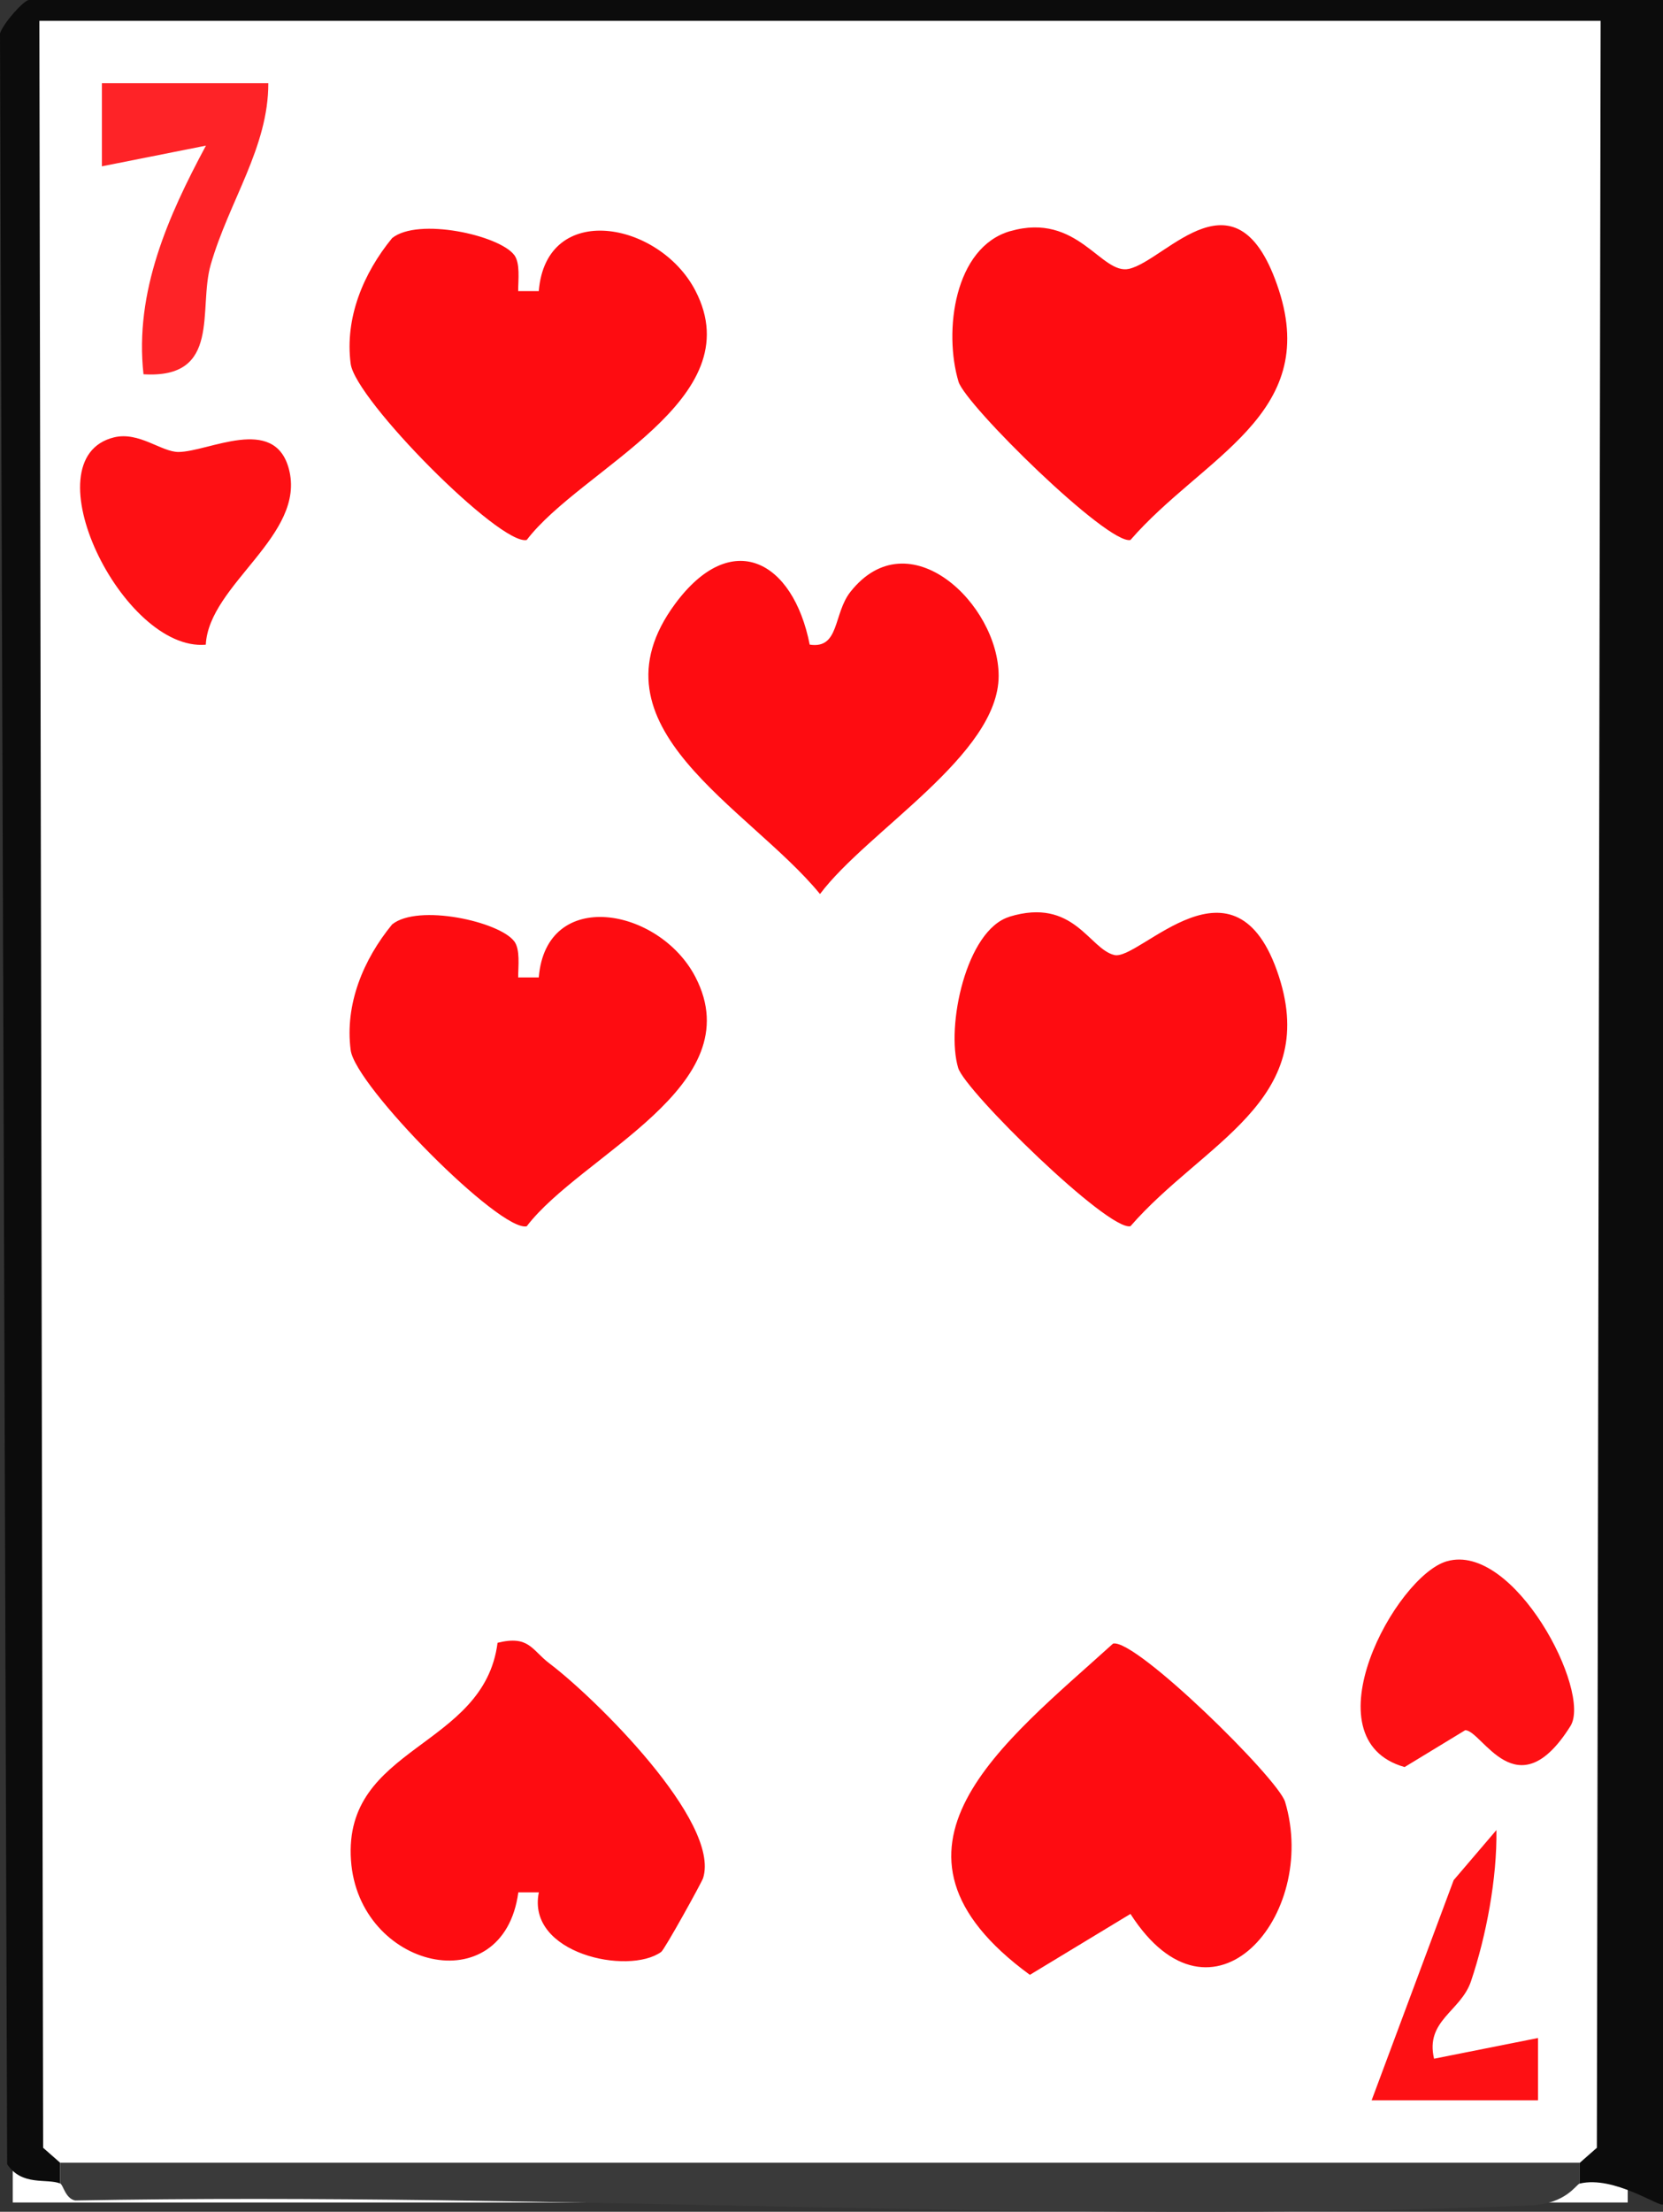 <?xml version="1.0" encoding="UTF-8"?>
<svg id="Layer_2" data-name="Layer 2" xmlns="http://www.w3.org/2000/svg" viewBox="0 0 216.25 287.5">
  <rect x="0" y="0" width="216.25" height="287.5" fill="#333333" stroke="none"/>
  <defs>
    <style>
      .cls-1 {
        fill: #3a3a3a;
      }

      .cls-2 {
        fill: #fff;
      }

      .cls-3 {
        fill: #0c0c0c;
      }

      .cls-4 {
        fill: #fe1014;
      }

      .cls-5 {
        fill: #fe0c11;
      }

      .cls-6 {
        fill: #fe2327;
      }
    </style>
  </defs>
  <g id="Layer_1-2" data-name="Layer 1">
    <g>
      <rect class="cls-2" x="1.66" y="2.29" width="210" height="284"/>
      <path class="cls-3" d="M7.83,283.82c-1.77-.7-4.97.39-6.9-2.51L0,4.35C.41,3.03,3.11,0,3.77,0h212.49v286.53c-.4.45-6.37-3.77-10.83-2.7v-2.7l2.22-1.95.49-276.47H5.12l.49,276.47,2.22,1.95v2.7Z"/>
      <path class="cls-1" d="M205.43,281.12v2.7c-.5.12-1.74,2.66-6.5,2.86-62.26,2.58-126.76-1.83-189.15-.65-1.29-.25-1.56-2.05-1.95-2.21v-2.7h197.6Z"/>
      <path class="cls-5" d="M144.75,213.64c2.94-.66,21.45,17.54,22.36,20.58,4.42,14.77-9.5,31.09-20.11,14.56l-13.08,7.92c-22.21-16.25-3.38-30.18,10.82-43.06Z"/>
      <path class="cls-5" d="M66.86,122.34c.81,1.07.52,3.24.52,4.71h2.68c.96-11.77,15.68-9.09,20.37-.05,7.38,14.24-14.81,23.06-21.94,32.4-3.45.77-22.28-18.22-22.89-22.9-.78-5.98,1.66-11.79,5.39-16.34,3.37-2.72,13.93-.38,15.87,2.19Z"/>
      <path class="cls-5" d="M105.29,83.79c3.9.6,3.05-4.01,5.29-6.85,7.59-9.62,19.28,1.6,19.28,10.91,0,10.27-17.04,20.12-23.23,28.36-9.26-11.31-30.67-21.7-18.84-37.72,7.35-9.95,15.35-5.62,17.5,5.3Z"/>
      <path class="cls-5" d="M66.86,33.13c.81,1.07.52,3.24.52,4.71h2.68c.96-11.77,15.68-9.09,20.37-.05,7.38,14.24-14.81,23.06-21.94,32.4-3.45.77-22.28-18.22-22.89-22.9-.78-5.98,1.66-11.79,5.39-16.34,3.37-2.72,13.93-.38,15.87,2.19Z"/>
      <path class="cls-5" d="M131.36,30.05c8.82-2.55,11.82,5.76,15.48,4.89,4.9-1.16,14.09-13.72,19.46,2.77,5.29,16.26-9.9,21.66-19.3,32.48-2.94.66-21.45-17.54-22.36-20.58-1.95-6.52-.57-17.46,6.73-19.57Z"/>
      <path class="cls-5" d="M131.25,119.16c8.4-2.56,10.36,4.2,13.66,4.98s15.78-14.49,21.39,2.77c5.29,16.26-9.9,21.66-19.3,32.48-2.92.65-21.5-17.58-22.4-20.57-1.62-5.38,1.03-17.94,6.66-19.65Z"/>
      <path class="cls-5" d="M85.98,253.72c-4.28,3.07-17.55.22-15.91-7.74h-2.67c-1.96,14.46-20.8,9.92-21.76-4.18-1.02-14.91,17.3-14.52,19.06-28.26,4.1-1.02,4.43.93,6.76,2.69,5.87,4.43,22.27,20.54,19.97,27.89-.16.53-5,9.28-5.45,9.6Z"/>
      <path class="cls-4" d="M188.15,202.94c8.73-2.51,18.88,16.95,16.06,21.43-6.97,11.09-11.47.53-13.68.53l-7.88,4.79c-12.74-3.6-1.16-24.84,5.49-26.75Z"/>
      <path class="cls-4" d="M26.75,83.8c-10.8.94-23.1-24.21-11.92-26.95,3.24-.79,6.17,1.91,8.38,1.9,3.92-.02,12.46-4.87,14.35,2.19,2.31,8.64-10.4,15-10.8,22.86Z"/>
      <path class="cls-6" d="M34.89,10.82c.02,8.35-5.11,15.32-7.49,23.59-1.66,5.76,1.45,14.86-8.74,14.24-1.19-10.72,3.21-20.58,8.12-29.72l-13.53,2.69v-10.8s21.64,0,21.64,0Z"/>
      <path class="cls-4" d="M194.59,237.88c.09,6.27-1.32,13.76-3.31,19.66-1.32,3.92-5.98,5.09-4.8,10.06l13.52-2.69v8.1s-21.64,0-21.64,0l10.67-28.62,5.56-6.51Z"/>
    </g>
  </g>
</svg>